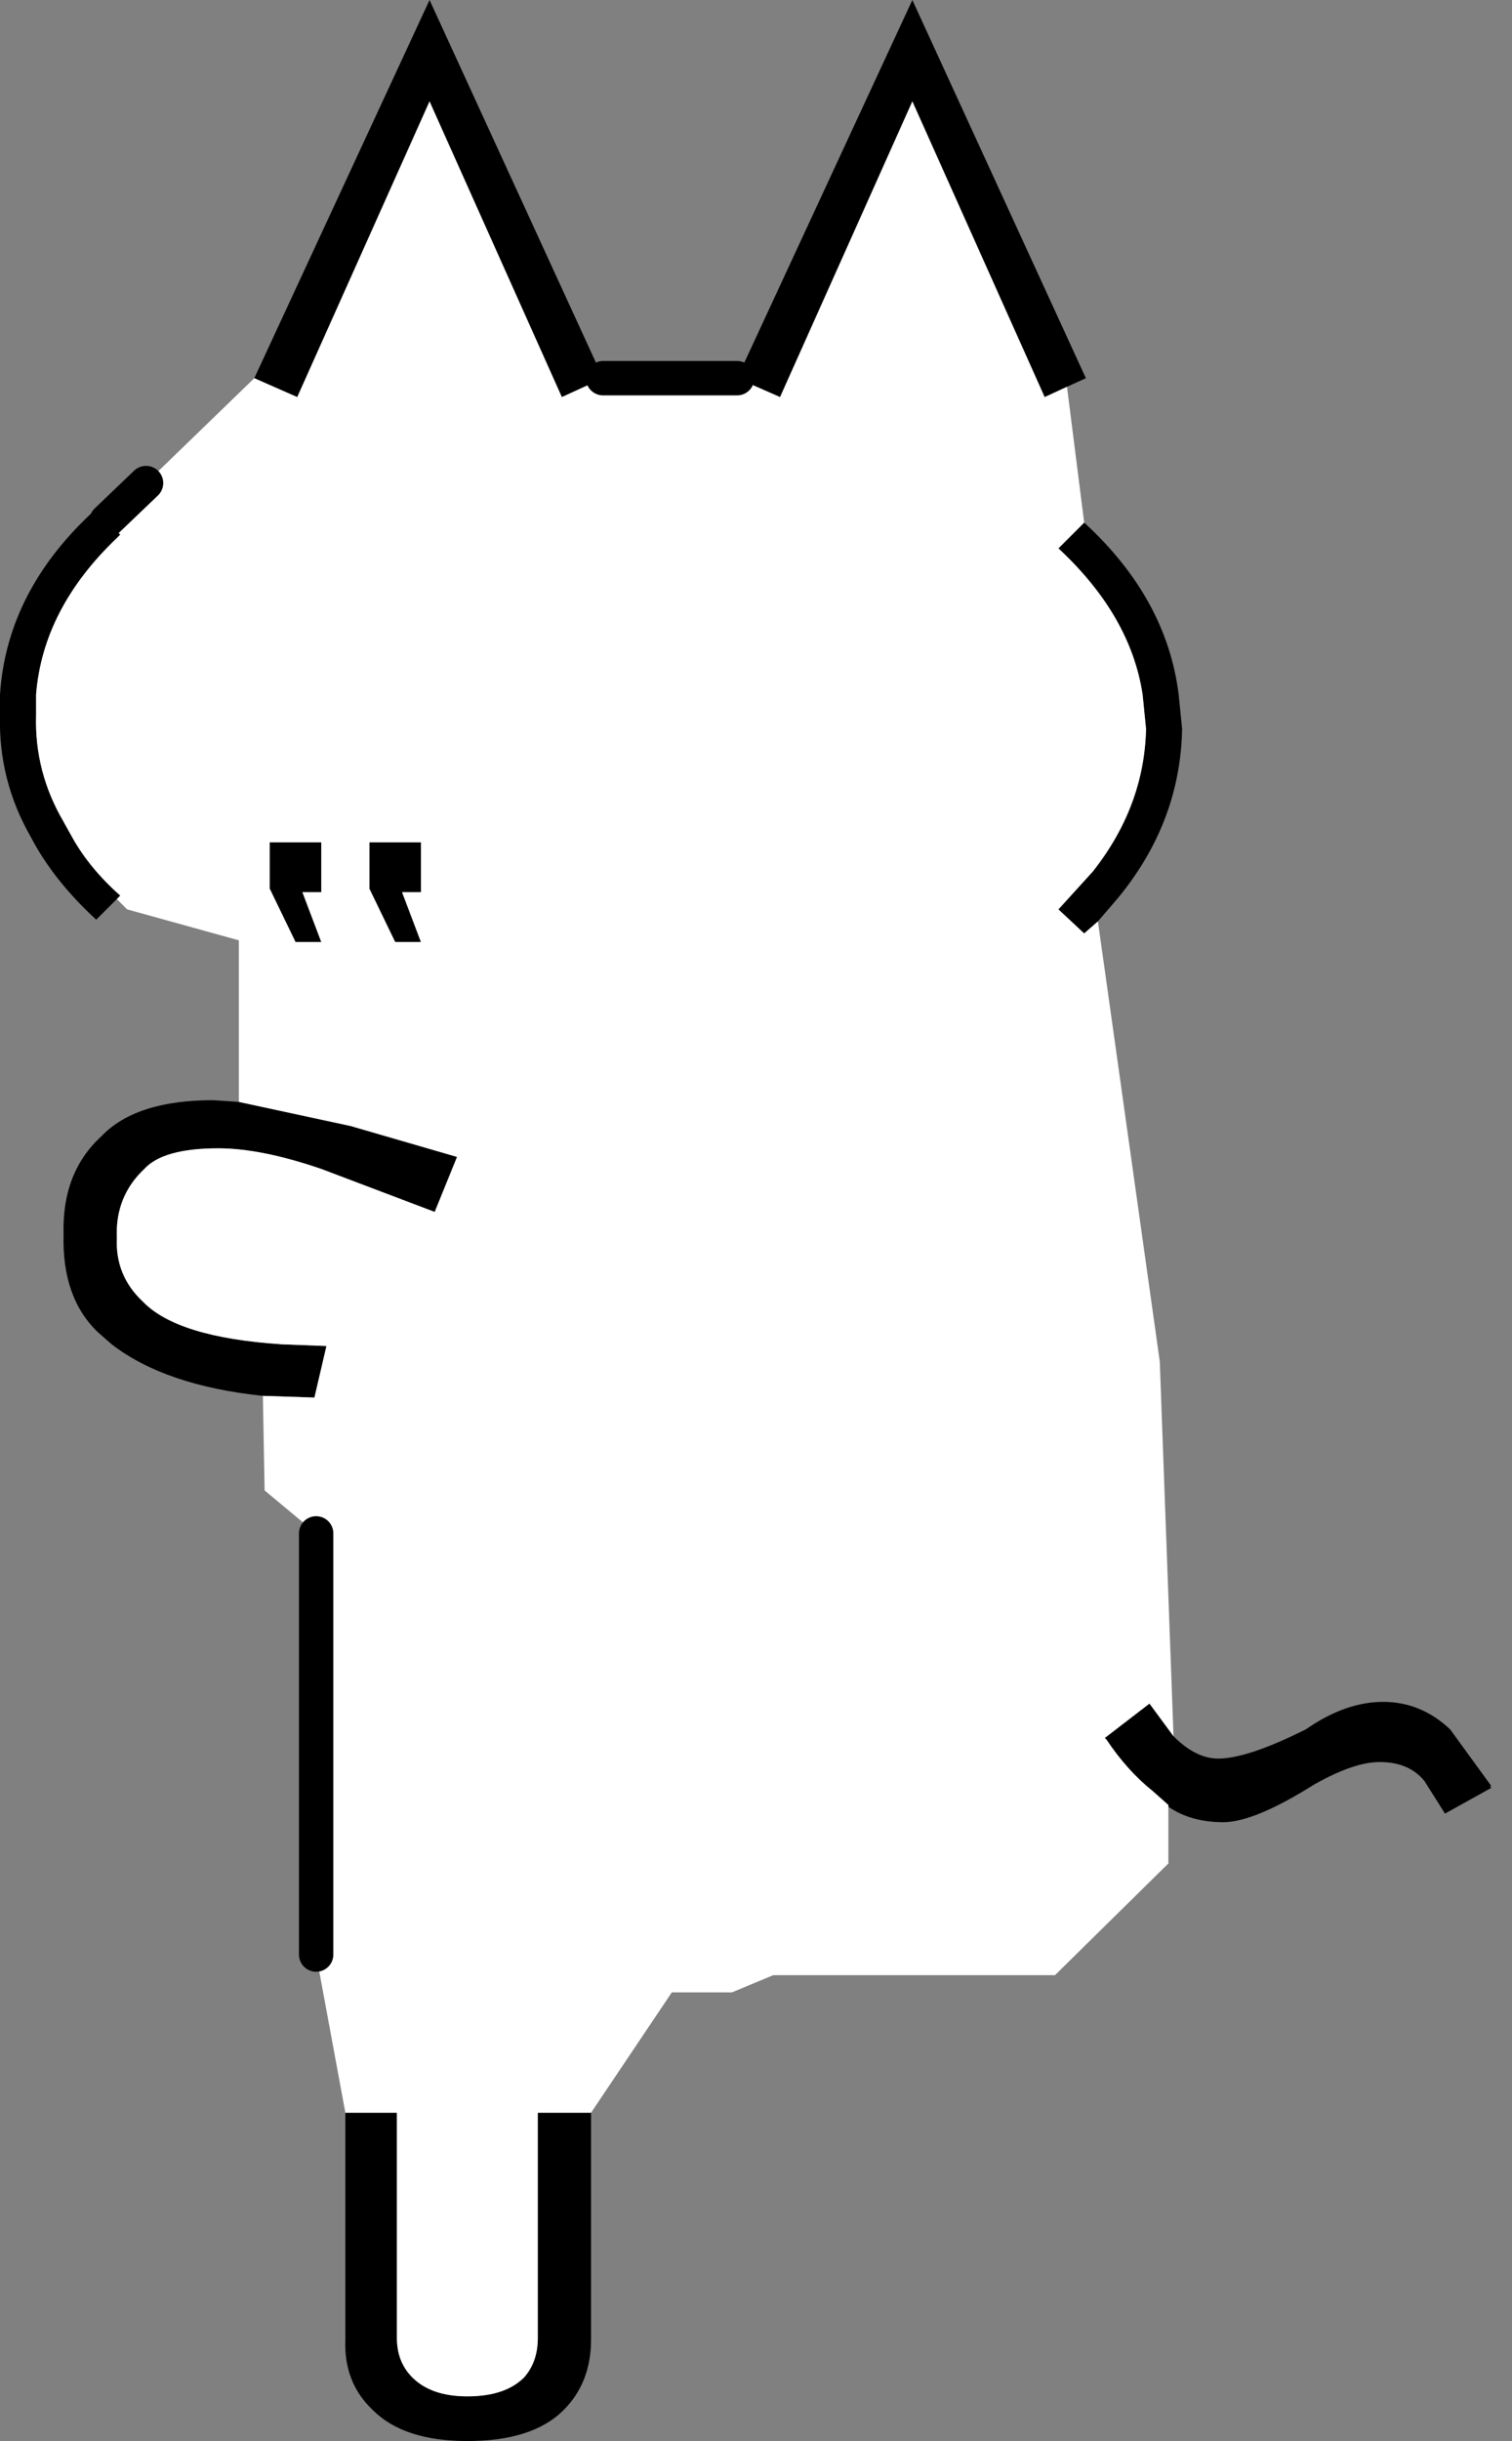<?xml version="1.0" encoding="utf-8"?>
<svg version="1.1" id="Layer_1"
xmlns="http://www.w3.org/2000/svg"
xmlns:xlink="http://www.w3.org/1999/xlink"
xmlns:author="http://www.sothink.com"
width="44px" height="71px"
xml:space="preserve">
<rect width="100%" height="100%" fill="#808080" stroke="none"/>
<g id="892" transform="matrix(1, 0, 0, 1, 21.5, 71)">
<path style="fill:#000000;fill-opacity:1" d="M12.8,-50.8L12.9 -49.8Q12.85 -47.1 11.05 -44.9L10.45 -44.2L10.05 -43.85L9.3 -44.55L10.3 -45.65Q11.8 -47.55 11.85 -49.8L11.75 -50.8Q11.4 -53.1 9.3 -55.05L10.05 -55.8Q12.45 -53.6 12.8 -50.8M9.55,-59.75L8.9 -59.45L5.05 -68.05L1.2 -59.45L-0.05 -60L5.05 -71L10.1 -60L9.55 -59.75M-3.95,-60L-5.15 -59.45L-9 -68.05L-12.85 -59.45L-14.1 -60L-9 -71L-3.95 -60M-18.4,-55.85L-18 -55.45L-18.1 -55.35Q-20.25 -53.3 -20.45 -50.8L-20.45 -50.2Q-20.5 -48.55 -19.65 -47.1L-19.4 -46.65Q-18.9 -45.75 -18 -44.95L-18.1 -44.85L-18.7 -44.25Q-19.95 -45.4 -20.6 -46.65Q-21.55 -48.3 -21.5 -50.2L-21.5 -50.8Q-21.3 -53.85 -18.7 -56.2L-18.4 -55.85M-14.55,-38.95L-11.3 -38.25L-8.2 -37.35L-8.85 -35.75L-12.15 -37Q-13.9 -37.6 -15.15 -37.6Q-16.75 -37.6 -17.3 -37Q-18.15 -36.2 -18.1 -35Q-18.15 -33.9 -17.35 -33.15Q-16.35 -32.1 -13.3 -31.9L-12 -31.85L-12.35 -30.35L-13.85 -30.4Q-16.7 -30.7 -18.25 -31.9L-18.65 -32.25Q-19.7 -33.25 -19.65 -35.1Q-19.7 -36.9 -18.55 -37.95Q-17.55 -39 -15.3 -39L-14.55 -38.95M-11.45,-9.55L-9.95 -9.55L-9.95 -3Q-9.95 -2.3 -9.5 -1.85Q-8.95 -1.3 -7.9 -1.3Q-6.8 -1.3 -6.25 -1.85Q-5.85 -2.3 -5.85 -3L-5.85 -9.55L-4.3 -9.55L-4.3 -2.95Q-4.3 -1.7 -5.1 -0.9Q-6 0 -7.9 0Q-9.75 0 -10.65 -0.9Q-11.5 -1.7 -11.45 -2.95L-11.45 -9.55M12.5,-18.45L12.5 -18.5L12.05 -18.9Q11.3 -19.5 10.7 -20.4L10.65 -20.45L11.95 -21.45L12.65 -20.5Q13.3 -19.85 13.95 -19.85Q14.8 -19.85 16.5 -20.7Q17.65 -21.5 18.75 -21.5Q19.85 -21.5 20.7 -20.7L21.9 -19.05L21.85 -19.05L21.9 -19L20.55 -18.25L19.95 -19.2Q19.5 -19.75 18.65 -19.75Q17.9 -19.75 16.75 -19.1Q15 -18 14.1 -18Q13.15 -18 12.5 -18.45M-9.25,-43.6L-10 -43.6L-10.75 -45.15L-10.75 -46.5L-9.25 -46.5L-9.25 -45.05L-9.8 -45.05L-9.25 -43.6M-13.65,-45.15L-13.65 -46.5L-12.15 -46.5L-12.15 -45.05L-12.7 -45.05L-12.15 -43.6L-12.9 -43.6L-13.65 -45.15" />
<path style="fill:#FFFFFF;fill-opacity:1" d="M-17.25,-56.95L-14.1 -60L-12.85 -59.45L-9 -68.05L-5.15 -59.45L-3.95 -60L-0.05 -60L1.2 -59.45L5.05 -68.05L8.9 -59.45L9.55 -59.75L10.05 -55.8L9.3 -55.05Q11.4 -53.1 11.75 -50.8L11.85 -49.8Q11.8 -47.55 10.3 -45.65L9.3 -44.55L10.05 -43.85L10.45 -44.2L12.25 -31.4L12.65 -20.5L11.95 -21.45L10.65 -20.45L10.7 -20.4Q11.3 -19.5 12.05 -18.9L12.5 -18.5L12.5 -18.45L12.5 -16.8L9.2 -13.55L1 -13.55L-0.2 -13.05L-1.95 -13.05L-4.3 -9.55L-5.85 -9.55L-5.85 -3Q-5.85 -2.3 -6.25 -1.85Q-6.8 -1.3 -7.9 -1.3Q-8.95 -1.3 -9.5 -1.85Q-9.95 -2.3 -9.95 -3L-9.95 -9.55L-11.45 -9.55L-12.3 -14.15L-12.3 -26.4L-13.8 -27.65L-13.85 -30.4L-12.35 -30.35L-12 -31.85L-13.3 -31.9Q-16.35 -32.1 -17.35 -33.15Q-18.15 -33.9 -18.1 -35Q-18.15 -36.2 -17.3 -37Q-16.75 -37.6 -15.15 -37.6Q-13.9 -37.6 -12.15 -37L-8.85 -35.75L-8.2 -37.35L-11.3 -38.25L-14.55 -38.95L-14.55 -43.65L-17.8 -44.55L-18.1 -44.85L-18 -44.95Q-18.9 -45.75 -19.4 -46.65L-19.65 -47.1Q-20.5 -48.55 -20.45 -50.2L-20.45 -50.8Q-20.25 -53.3 -18.1 -55.35L-18 -55.45L-18.4 -55.85L-17.25 -56.95M-9.8,-45.05L-9.25 -45.05L-9.25 -46.5L-10.75 -46.5L-10.75 -45.15L-10 -43.6L-9.25 -43.6L-9.8 -45.05M-12.9,-43.6L-12.15 -43.6L-12.7 -45.05L-12.15 -45.05L-12.15 -46.5L-13.65 -46.5L-13.65 -45.15L-12.9 -43.6" />
<path style="fill:none;stroke-width:1;stroke-linecap:round;stroke-linejoin:round;stroke-miterlimit:3;stroke:#000000;stroke-opacity:1" d="M-0.05,-60L-3.95 -60M-17.25,-56.95L-18.4 -55.85M-12.3,-26.4L-12.3 -14.15" />
</g>
</svg>
